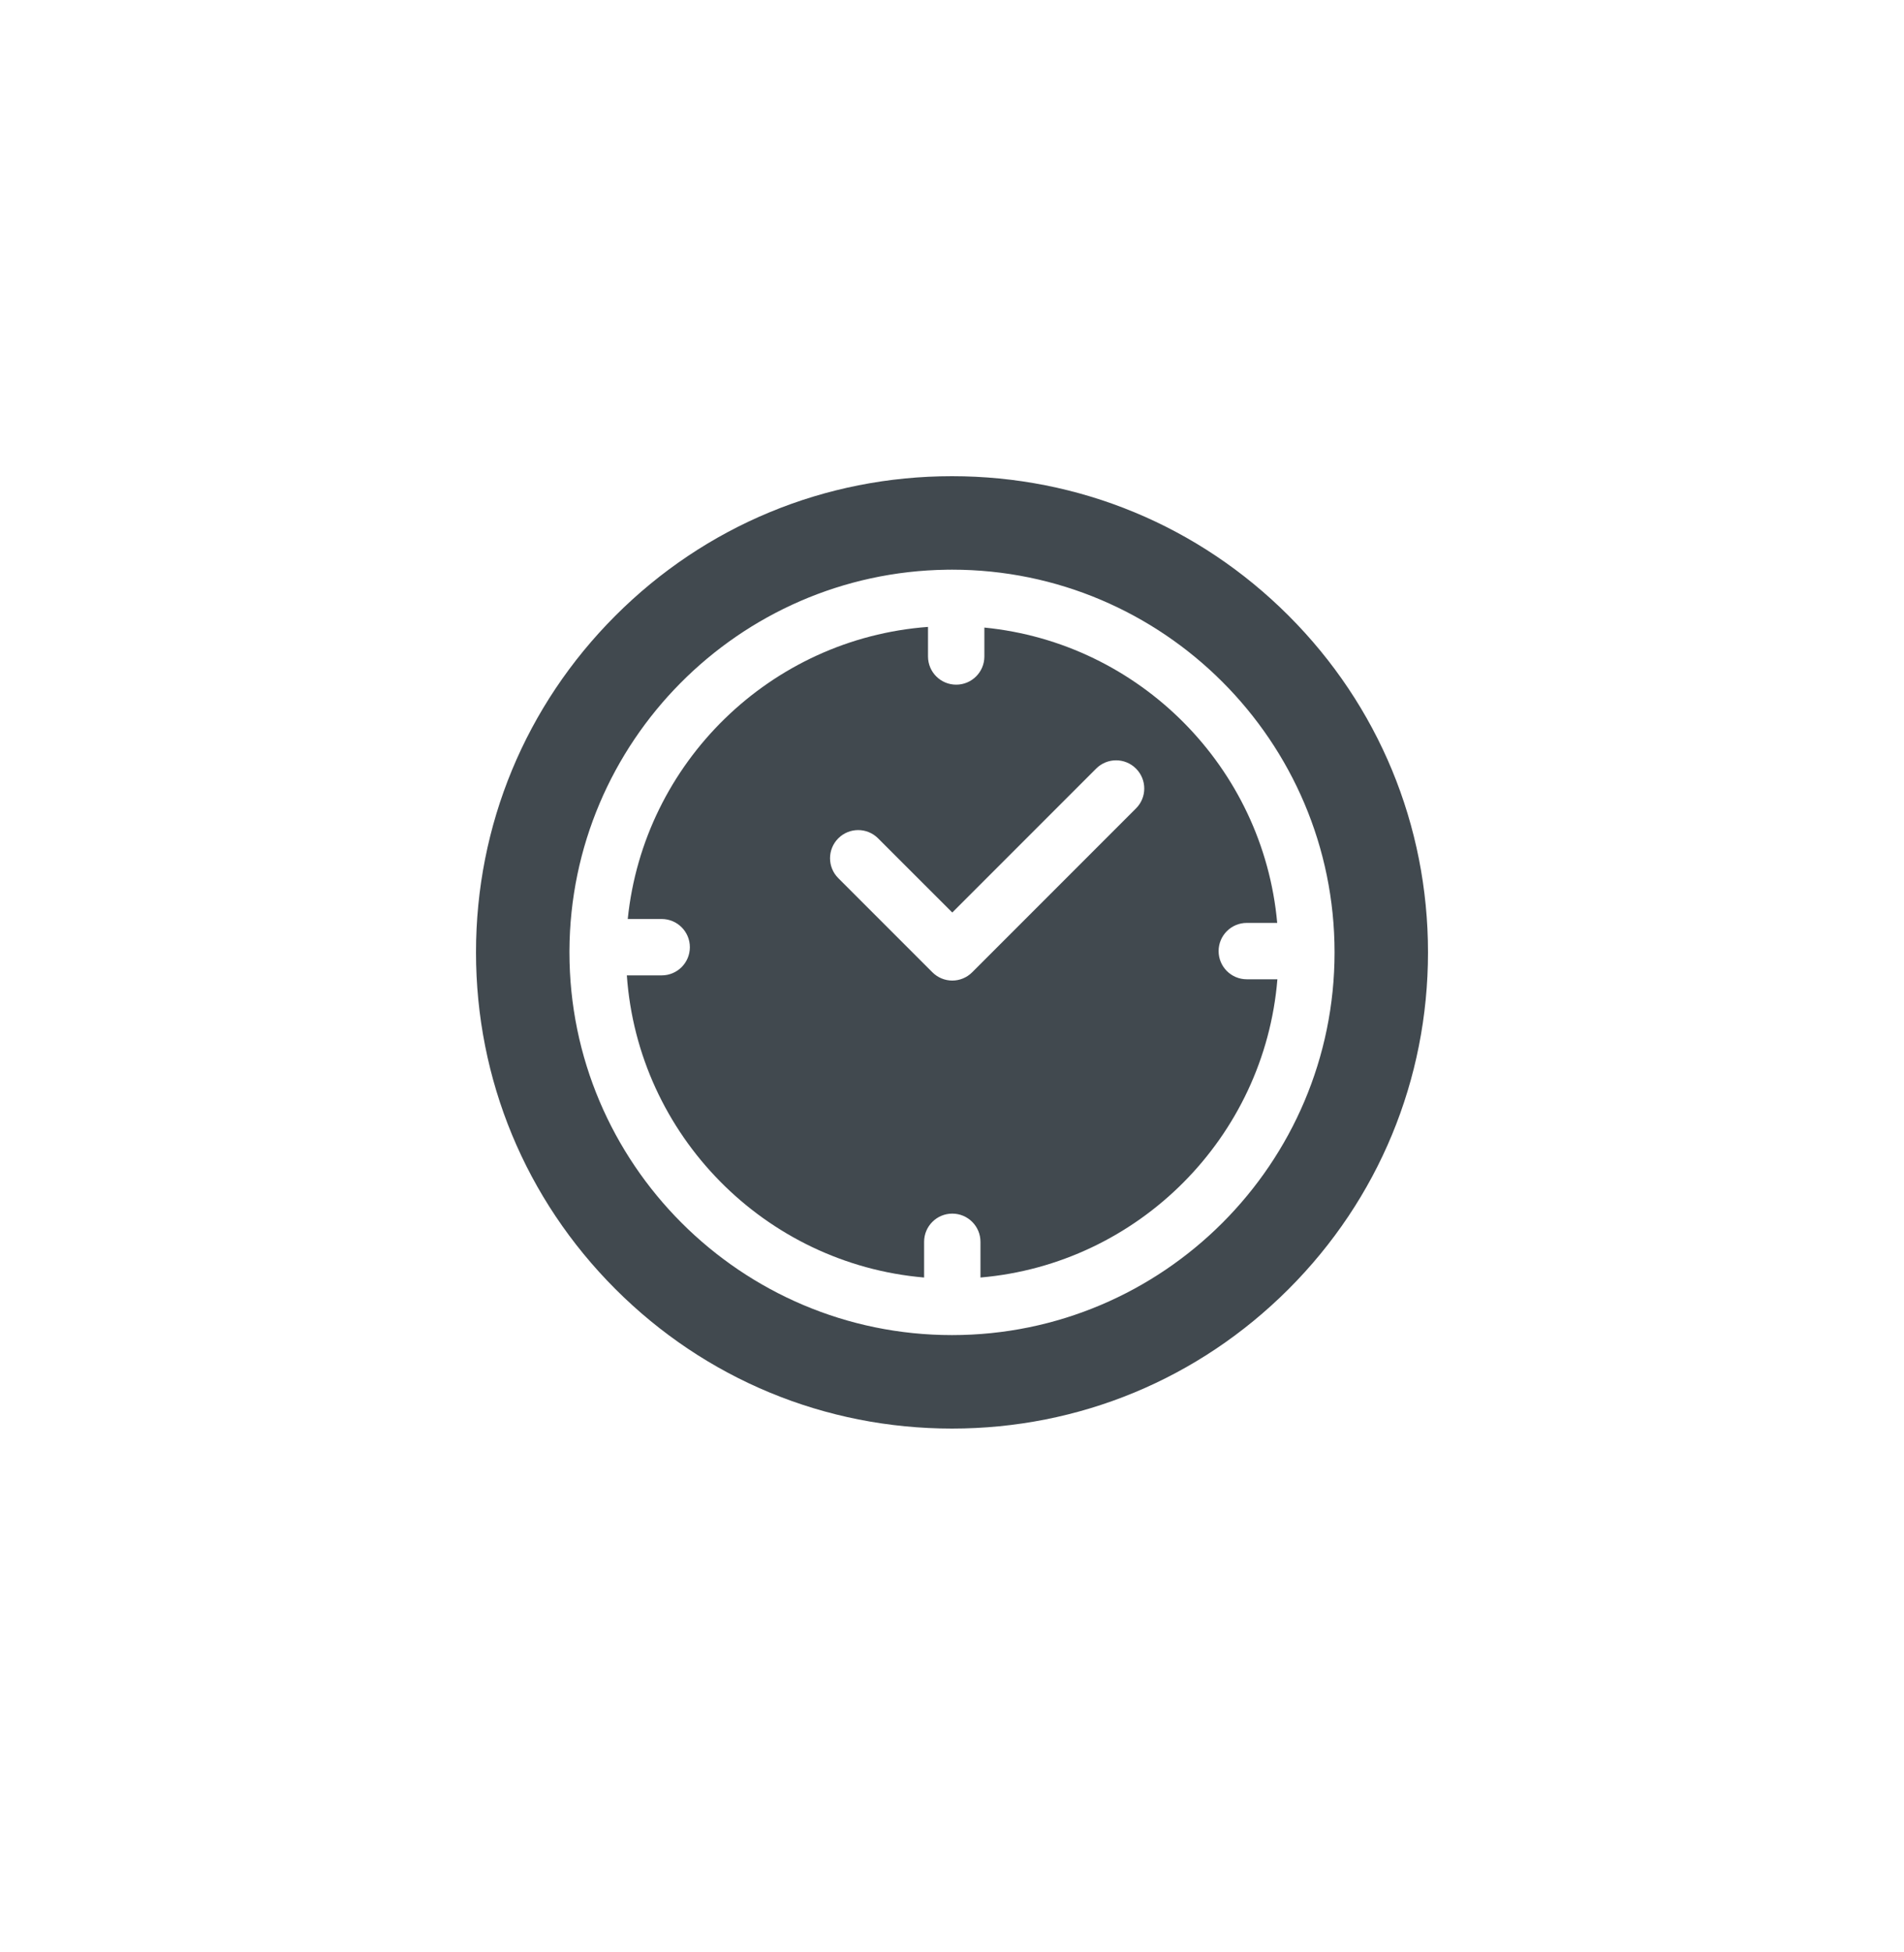 <?xml version="1.0" encoding="UTF-8"?>
<svg width="40px" height="41px" viewBox="0 0 40 41" version="1.1" xmlns="http://www.w3.org/2000/svg" xmlns:xlink="http://www.w3.org/1999/xlink">
    <!-- Generator: Sketch 64 (93537) - https://sketch.com -->
    <title>ico-reloj-n</title>
    <desc>Created with Sketch.</desc>
    <g id="ico-reloj-n" stroke="none" stroke-width="1" fill="none" fill-rule="evenodd" transform="translate(0, 0)">
        <g id="reloj" transform="translate(10, 10)" fill="#41494F" fill-rule="nonzero">
            <path d="M17.071,2.929 C15.182,1.04 12.671,0 10,0 C7.329,0 4.818,1.04 2.929,2.929 C1.04,4.818 0,7.329 0,10 C0,12.671 1.04,15.182 2.929,17.071 C4.818,18.96 7.329,20 10,20 C12.671,20 15.182,18.96 17.071,17.071 C18.96,15.182 20,12.671 20,10 C20,7.329 18.96,4.818 17.071,2.929 Z M10,18.037 C5.568,18.037 1.963,14.432 1.963,10 C1.963,9.993 1.963,9.986 1.963,9.978 C1.963,9.977 1.963,9.975 1.963,9.973 C1.963,9.97 1.963,9.967 1.963,9.964 C1.983,5.585 5.521,2.023 9.891,1.964 C9.9,1.964 9.909,1.963 9.918,1.963 C9.924,1.963 9.929,1.964 9.935,1.964 C9.956,1.964 9.978,1.963 10,1.963 C14.432,1.963 18.037,5.568 18.037,10 C18.037,14.432 14.432,18.037 10,18.037 Z" id="Shape"></path>
            <path d="M16.105,10.483 C15.778,10.483 15.513,10.218 15.513,9.891 C15.513,9.564 15.778,9.299 16.105,9.299 L16.818,9.299 C16.483,6.015 13.82,3.41 10.51,3.165 L10.51,3.786 C10.51,4.113 10.245,4.378 9.918,4.378 C9.591,4.378 9.326,4.113 9.326,3.786 L9.326,3.179 C6.066,3.499 3.468,6.113 3.174,9.381 L3.813,9.381 C4.14,9.381 4.405,9.646 4.405,9.973 C4.405,10.3 4.14,10.565 3.813,10.565 L3.17,10.565 C3.442,13.885 6.091,16.543 9.408,16.828 L9.408,16.078 C9.408,15.751 9.673,15.486 10,15.486 C10.327,15.486 10.592,15.751 10.592,16.078 L10.592,16.828 C13.936,16.541 16.602,13.842 16.837,10.483 L16.105,10.483 Z M12.395,8.441 L10.418,10.418 C10.307,10.529 10.157,10.592 10,10.592 C9.843,10.592 9.693,10.529 9.582,10.418 L6.141,6.977 C5.909,6.746 5.909,6.372 6.141,6.14 C6.372,5.909 6.746,5.909 6.977,6.14 L10,9.163 L11.559,7.605 C11.79,7.374 12.164,7.374 12.395,7.605 C12.626,7.836 12.626,8.21 12.395,8.441 Z" id="Shape" transform="translate(10.003, 9.997) scale(-1, 1) translate(-10.003, -9.997) "></path>
        </g>
    </g>
</svg>